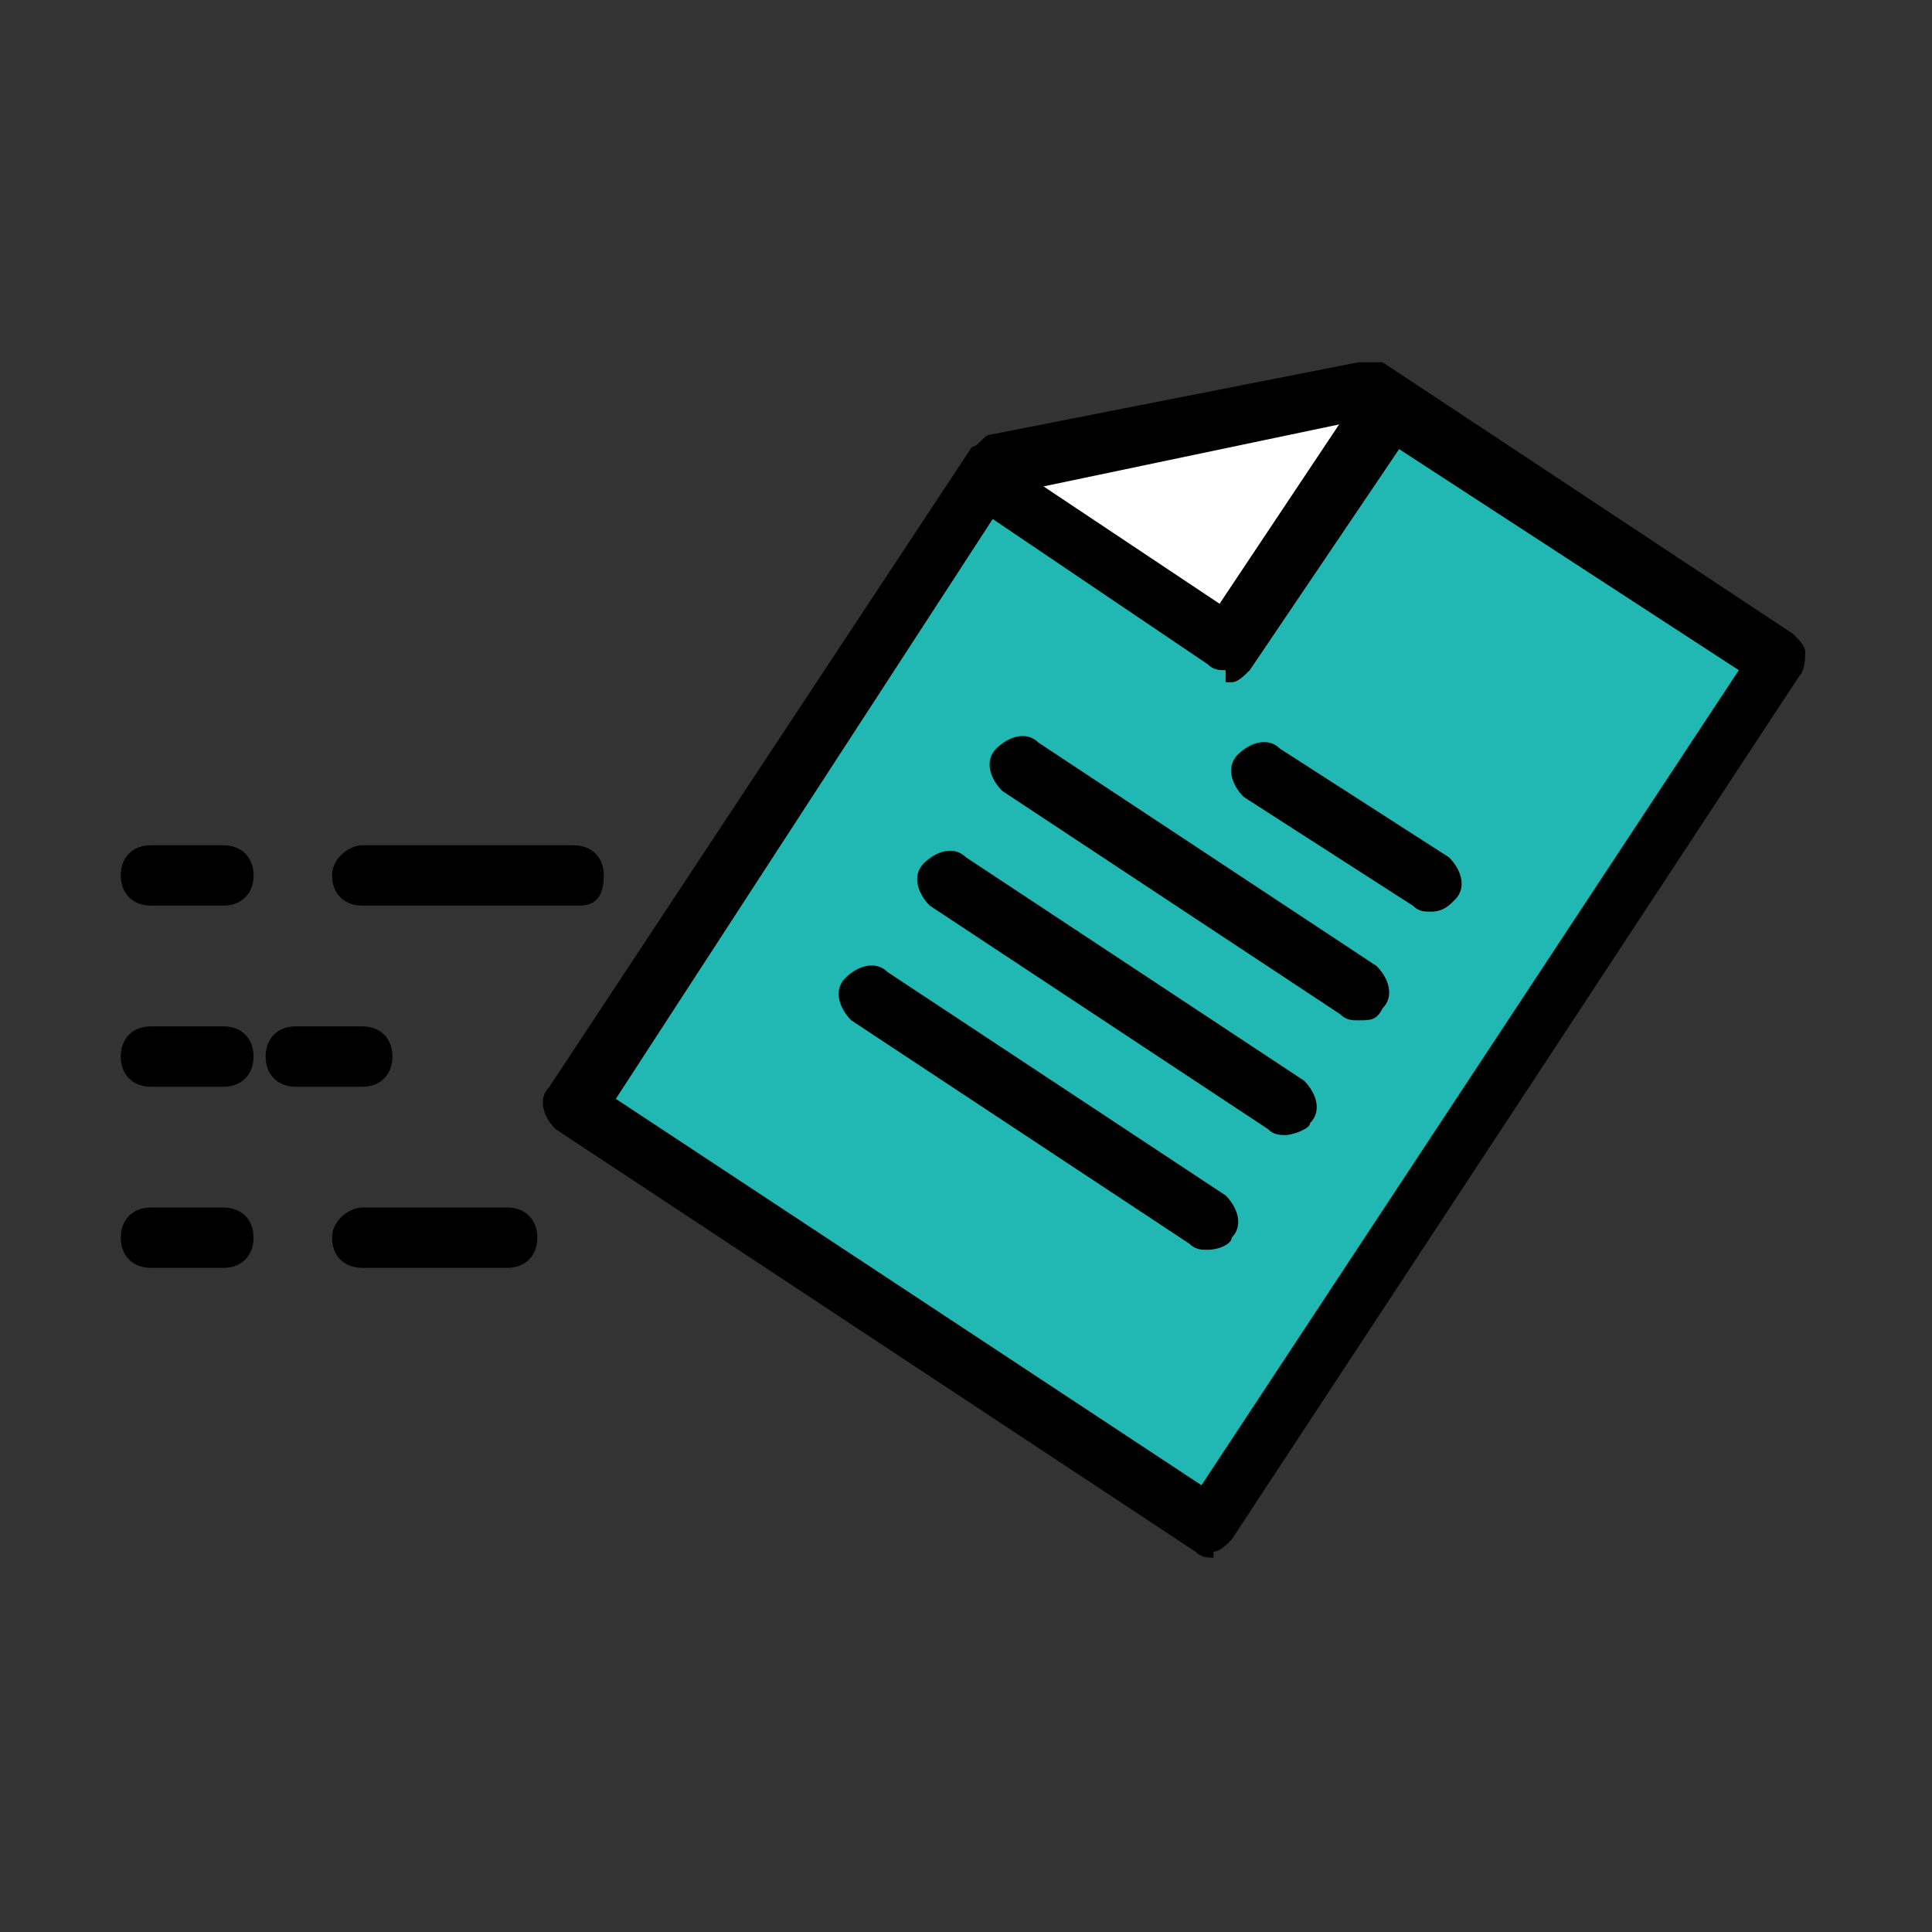 <?xml version="1.0" encoding="UTF-8"?>
<svg id="a9b4a464-f6e8-4e51-83a1-58c8998e24d9" xmlns="http://www.w3.org/2000/svg" version="1.1" viewBox="0 0 32 32">
  <rect x="0" y="0" width="32" height="32" fill="#333333" stroke="none"/>
  <defs>
    <style>
      .cls-1 {
        fill: #000;
      }

      .cls-1, .cls-2, .cls-3 {
        stroke-width: 0px;
      }

      .cls-2 {
        fill: #fff;
      }

      .cls-3 {
        fill: #21b7b3;
      }
    </style>
  </defs>
  <path class="cls-1" d="M8.4,21h-2.4c-.3,0-.5-.2-.5-.5s.3-.5.5-.5h2.4c.3,0,.5.2.5.5s-.2.5-.5.5Z"/>
  <path class="cls-1" d="M3.7,21h-1.2c-.3,0-.5-.2-.5-.5s.2-.5.5-.5h1.2c.3,0,.5.2.5.5s-.2.5-.5.5Z"/>
  <path class="cls-1" d="M6,18h-1.1c-.3,0-.5-.2-.5-.5s.2-.5.5-.5h1.1c.3,0,.5.2.5.5s-.2.5-.5.5Z"/>
  <path class="cls-1" d="M3.7,18h-1.2c-.3,0-.5-.2-.5-.5s.2-.5.5-.5h1.2c.3,0,.5.2.5.5s-.2.5-.5.5Z"/>
  <path class="cls-1" d="M9.6,15h-3.6c-.3,0-.5-.2-.5-.5s.3-.5.5-.5h3.5c.3,0,.5.2.5.5s-.1.5-.4.5Z"/>
  <path class="cls-1" d="M3.7,15h-1.2c-.3,0-.5-.2-.5-.5s.2-.5.5-.5h1.2c.3,0,.5.2.5.5s-.2.5-.5.5Z"/>
  <g>
    <polygon class="cls-3" points="9.5 18.4 20.1 25.3 29.5 11 22.7 6.5 16.5 7.8 9.5 18.4"/>
    <path class="cls-1" d="M20.1,25.8c-.1,0-.2,0-.3-.1l-10.6-7c-.2-.2-.3-.5-.1-.7l7-10.6c.1,0,.2-.2.3-.2l6.1-1.2c.1,0,.3,0,.4,0l6.8,4.5c.1.1.2.2.2.3s0,.3-.1.4l-9.4,14.3c-.1.1-.2.2-.3.2,0,0,0,0,0,0ZM10.2,18.2l9.7,6.4,8.9-13.5-6.3-4.1-5.8,1.2-6.5,10Z"/>
  </g>
  <g>
    <polyline class="cls-2" points="22.8 6.9 20.3 10.6 16.6 8.2"/>
    <path class="cls-1" d="M20.3,11.1c-.1,0-.2,0-.3-.1l-3.7-2.5c-.2-.2-.3-.5-.1-.7.2-.2.5-.3.7,0l3.3,2.2,2.2-3.3c.2-.2.5-.3.7,0s.3.5.1.7l-2.5,3.7c-.1.1-.2.2-.3.2h-.1Z"/>
  </g>
  <path class="cls-1" d="M23.7,15.1c-.1,0-.2,0-.3-.1l-2.8-1.8c-.2-.2-.3-.5-.1-.7.2-.2.5-.3.7-.1l2.8,1.8c.2.2.3.5.1.7-.1.1-.2.2-.4.2Z"/>
  <path class="cls-1" d="M22.5,16.9c-.1,0-.2,0-.3-.1l-5.6-3.7c-.2-.2-.3-.5-.1-.7.2-.2.5-.3.7-.1l5.6,3.7c.2.2.3.5.1.7-.1.2-.2.2-.4.2Z"/>
  <path class="cls-1" d="M21.3,18.8c-.1,0-.2,0-.3-.1l-5.6-3.7c-.2-.2-.3-.5-.1-.7s.5-.3.7-.1l5.6,3.7c.2.2.3.5.1.7,0,.1-.3.2-.4.2Z"/>
  <path class="cls-1" d="M20,20.7c-.1,0-.2,0-.3-.1l-5.6-3.7c-.2-.2-.3-.5-.1-.7.2-.2.5-.3.7-.1l5.6,3.7c.2.2.3.5.1.7,0,.1-.2.2-.4.2Z"/>
</svg>